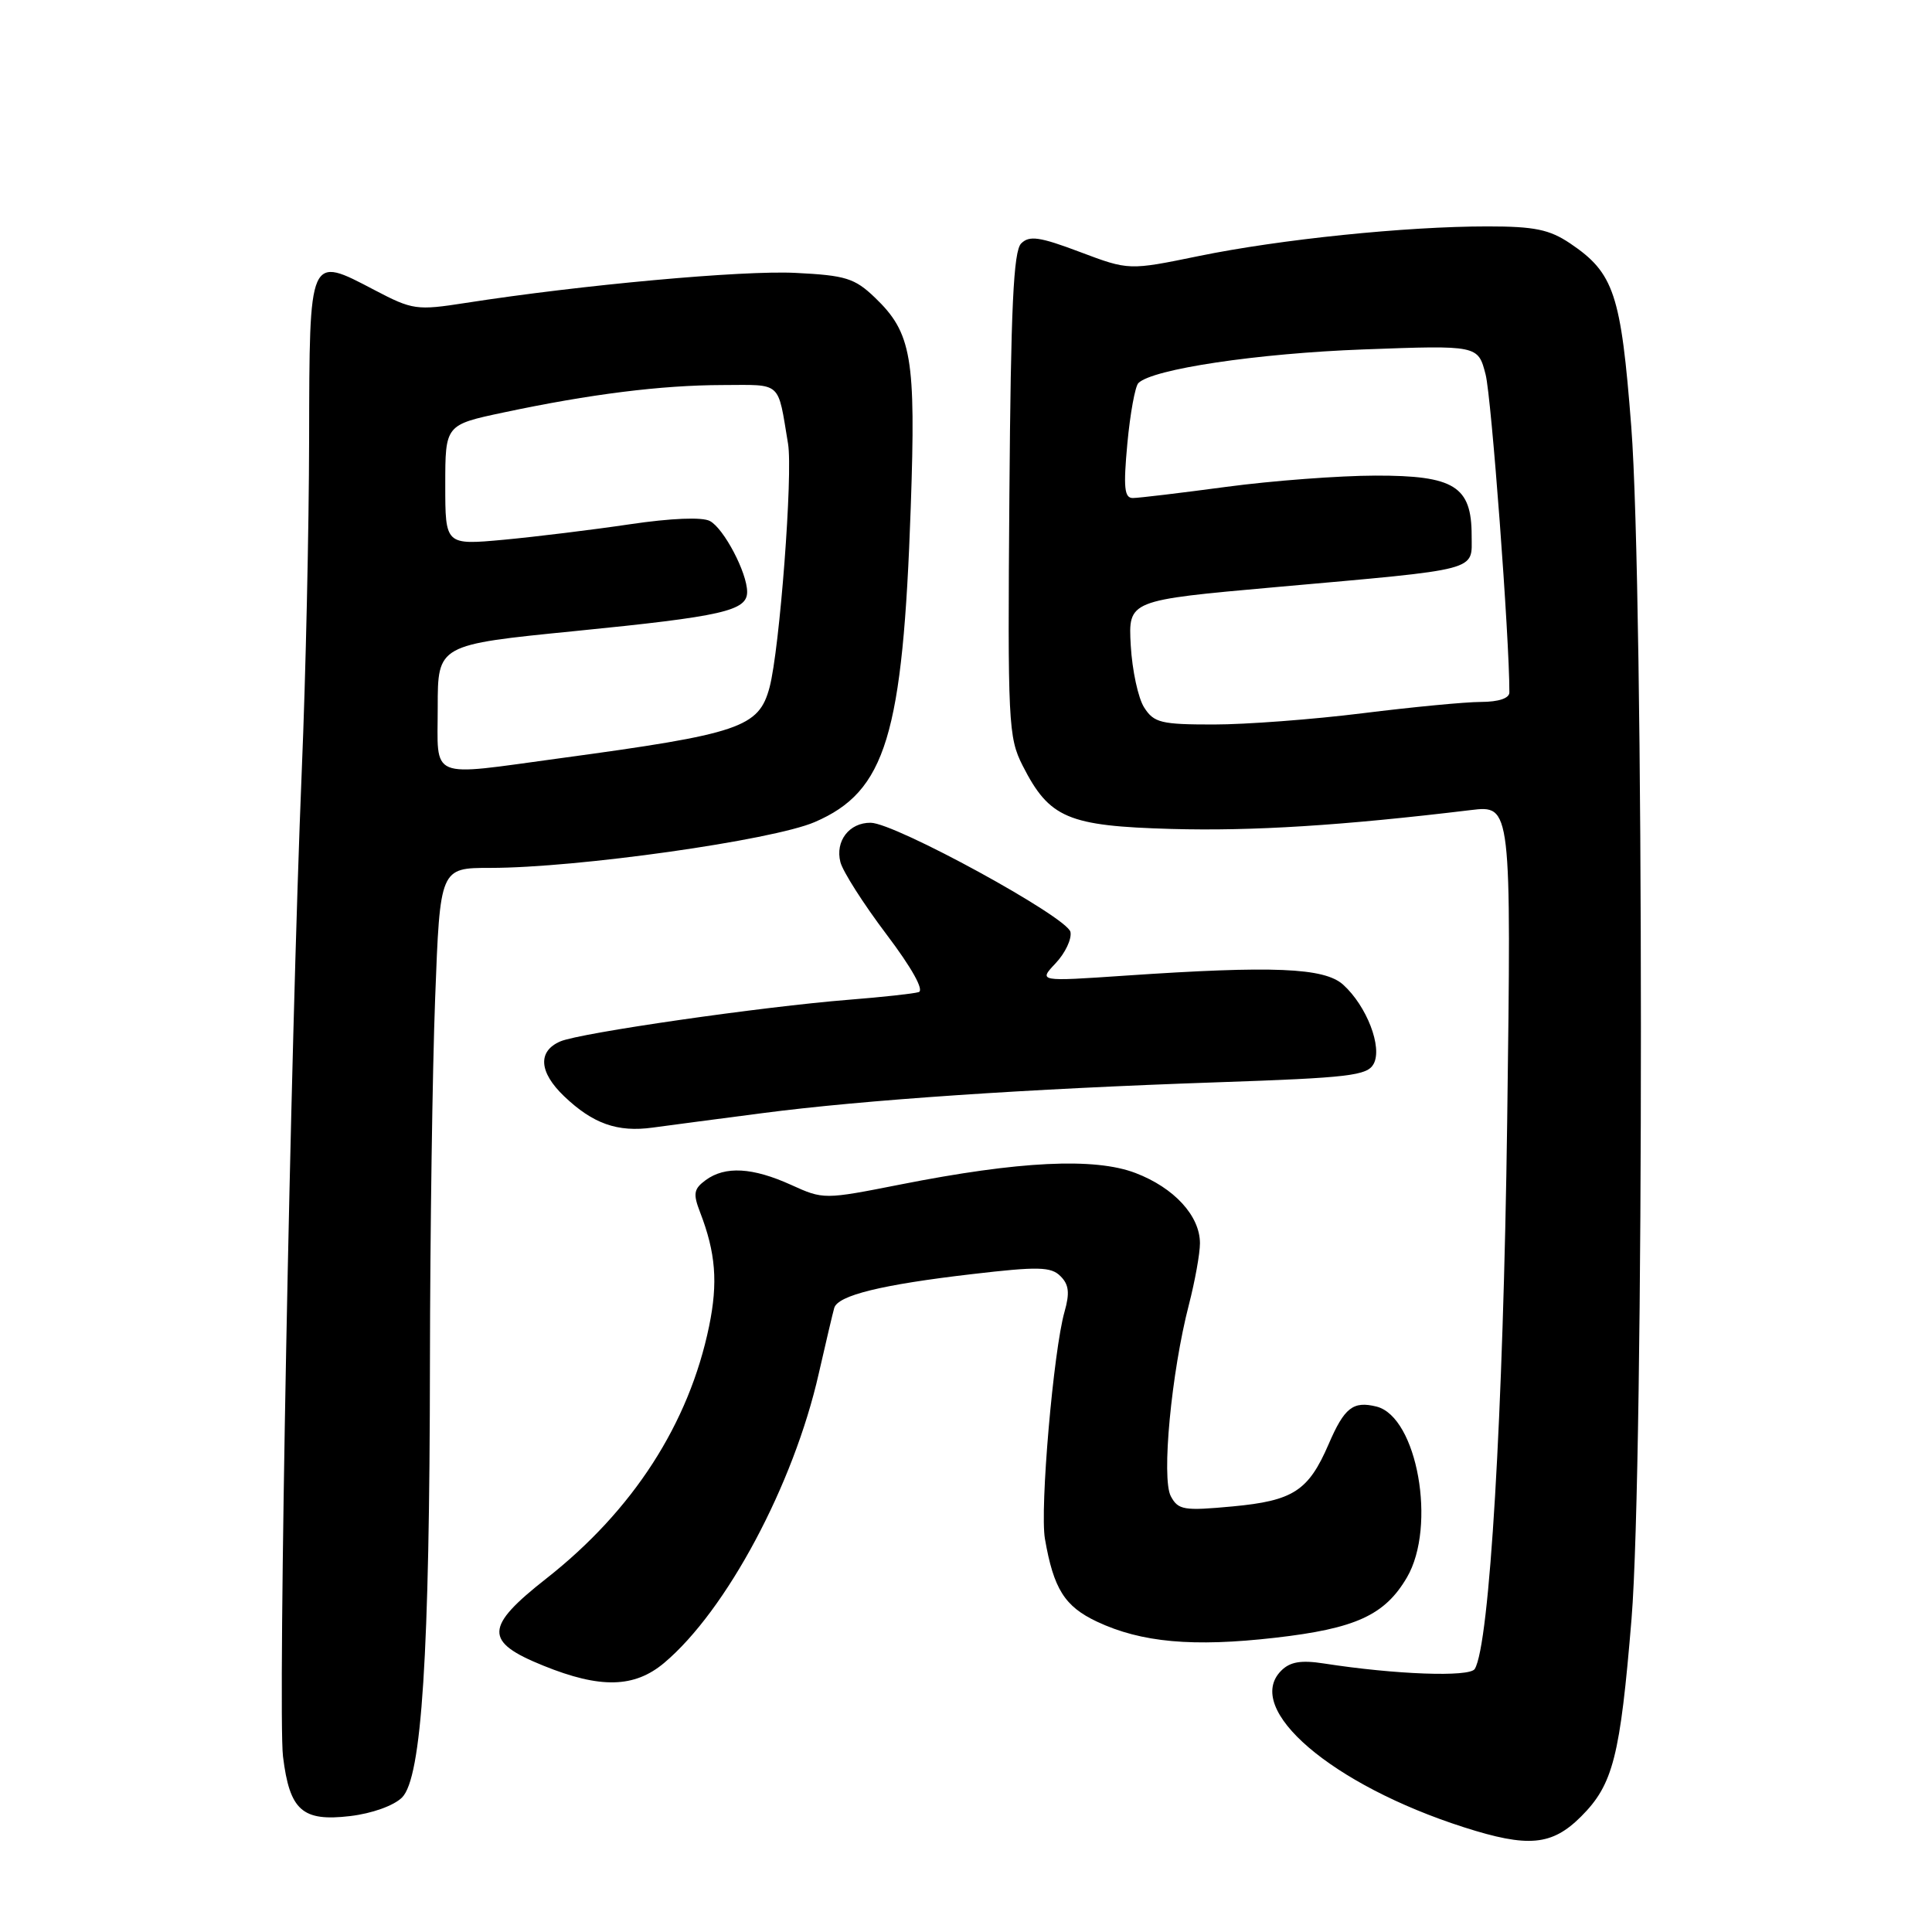 <?xml version="1.0" encoding="UTF-8" standalone="no"?>
<!DOCTYPE svg PUBLIC "-//W3C//DTD SVG 1.1//EN" "http://www.w3.org/Graphics/SVG/1.1/DTD/svg11.dtd" >
<svg xmlns="http://www.w3.org/2000/svg" xmlns:xlink="http://www.w3.org/1999/xlink" version="1.1" viewBox="0 0 256 256">
 <g >
 <path fill="currentColor"
d=" M 209.51 240.69 C 213.75 236.45 214.68 232.77 216.19 214.47 C 217.86 194.08 217.84 78.30 216.15 56.52 C 214.79 38.95 213.87 36.17 208.05 32.25 C 205.31 30.41 203.33 30.00 197.10 30.00 C 186.31 30.00 169.63 31.71 158.83 33.93 C 149.58 35.83 149.58 35.83 143.10 33.39 C 137.75 31.37 136.39 31.18 135.31 32.26 C 134.29 33.28 133.94 40.74 133.75 65.54 C 133.51 95.79 133.61 97.71 135.50 101.44 C 139.05 108.42 141.47 109.45 155.23 109.84 C 165.98 110.14 177.90 109.39 194.88 107.34 C 200.26 106.69 200.26 106.69 199.71 148.60 C 199.19 187.40 197.38 217.96 195.41 221.15 C 194.73 222.25 184.89 221.89 175.43 220.42 C 172.40 219.95 170.95 220.19 169.77 221.37 C 164.70 226.44 176.47 236.52 194.00 242.13 C 202.50 244.85 205.64 244.56 209.51 240.69 Z  M 53.27 238.18 C 55.89 235.56 56.93 219.30 56.97 180.50 C 56.99 163.45 57.30 141.74 57.66 132.25 C 58.31 115.00 58.31 115.00 64.97 115.00 C 76.47 115.00 102.32 111.35 107.95 108.93 C 117.38 104.87 119.63 97.47 120.68 67.19 C 121.37 47.37 120.81 44.11 115.93 39.43 C 113.25 36.86 112.05 36.49 105.43 36.16 C 98.41 35.80 77.04 37.75 61.70 40.14 C 55.20 41.15 54.68 41.08 49.62 38.43 C 40.90 33.86 41.01 33.61 40.96 58.22 C 40.94 69.92 40.51 89.62 39.99 102.00 C 38.49 138.21 36.80 227.03 37.50 232.75 C 38.38 239.90 40.05 241.39 46.39 240.64 C 49.29 240.30 52.18 239.26 53.27 238.18 Z  M 88.01 220.34 C 96.25 213.40 105.16 196.74 108.49 182.00 C 109.43 177.88 110.35 173.97 110.54 173.31 C 111.03 171.64 116.83 170.22 128.78 168.83 C 137.58 167.80 139.27 167.84 140.52 169.10 C 141.64 170.21 141.76 171.33 141.06 173.80 C 139.59 178.92 137.77 199.95 138.46 203.91 C 139.61 210.54 141.07 212.86 145.36 214.88 C 151.23 217.64 158.05 218.26 168.97 217.01 C 179.64 215.79 183.50 214.02 186.43 209.01 C 190.38 202.25 187.79 187.74 182.40 186.38 C 179.29 185.61 178.14 186.51 176.05 191.36 C 173.37 197.56 171.36 198.86 163.31 199.61 C 156.86 200.21 156.12 200.09 155.14 198.26 C 153.88 195.91 155.21 181.85 157.54 172.86 C 158.34 169.75 159.00 166.10 159.00 164.74 C 159.00 161.11 155.59 157.39 150.46 155.43 C 145.03 153.36 135.05 153.84 119.32 156.95 C 109.19 158.95 109.11 158.95 104.82 157.00 C 99.72 154.69 96.09 154.48 93.51 156.37 C 91.93 157.53 91.81 158.16 92.76 160.62 C 94.84 166.00 95.15 169.95 93.96 175.73 C 91.30 188.63 83.89 200.12 72.42 209.14 C 64.19 215.60 64.12 217.53 72.00 220.71 C 79.55 223.77 84.06 223.66 88.01 220.34 Z  M 101.00 147.50 C 114.43 145.74 136.23 144.27 161.29 143.41 C 178.80 142.81 181.18 142.53 182.02 140.96 C 183.20 138.75 181.10 133.31 177.98 130.48 C 175.48 128.22 168.73 127.94 149.05 129.28 C 137.59 130.06 137.59 130.06 139.89 127.62 C 141.15 126.28 142.03 124.42 141.84 123.49 C 141.45 121.53 118.61 109.04 115.37 109.02 C 112.53 108.99 110.64 111.45 111.36 114.24 C 111.68 115.48 114.42 119.78 117.45 123.79 C 120.83 128.26 122.48 131.23 121.73 131.46 C 121.05 131.67 116.90 132.12 112.50 132.47 C 100.96 133.39 76.89 136.86 74.25 137.99 C 71.22 139.29 71.41 142.07 74.75 145.26 C 78.56 148.90 81.82 150.06 86.50 149.41 C 88.70 149.11 95.22 148.25 101.00 147.50 Z  M 151.61 93.75 C 150.81 92.51 150.02 88.81 149.83 85.52 C 149.50 79.54 149.50 79.54 169.00 77.80 C 196.46 75.35 195.00 75.73 195.00 70.95 C 195.00 64.43 192.70 63.00 182.25 63.02 C 177.44 63.03 168.55 63.70 162.50 64.51 C 156.45 65.32 150.87 65.99 150.11 65.99 C 148.98 66.00 148.84 64.61 149.38 58.77 C 149.75 54.80 150.41 51.19 150.84 50.76 C 152.70 48.90 166.62 46.82 180.68 46.30 C 195.85 45.74 195.85 45.74 196.85 49.62 C 197.62 52.60 200.02 84.66 200.00 91.75 C 200.00 92.53 198.58 93.00 196.25 93.01 C 194.19 93.01 187.12 93.69 180.54 94.51 C 173.96 95.33 165.08 96.00 160.81 96.00 C 153.85 96.00 152.90 95.77 151.61 93.75 Z  M 58.00 93.71 C 58.00 85.43 58.00 85.43 76.19 83.62 C 95.78 81.67 99.00 80.94 99.00 78.43 C 99.00 75.89 95.92 70.03 94.07 69.04 C 93.06 68.49 88.92 68.66 83.45 69.47 C 78.53 70.20 71.01 71.12 66.75 71.52 C 59.00 72.23 59.00 72.23 59.00 64.26 C 59.00 56.29 59.00 56.29 66.75 54.65 C 78.20 52.22 87.60 51.04 95.73 51.02 C 103.69 51.00 103.02 50.39 104.42 58.80 C 105.08 62.76 103.31 86.04 101.97 91.08 C 100.55 96.40 98.06 97.24 74.22 100.47 C 56.57 102.86 58.00 103.46 58.00 93.71 Z "/>
</g>
</svg>